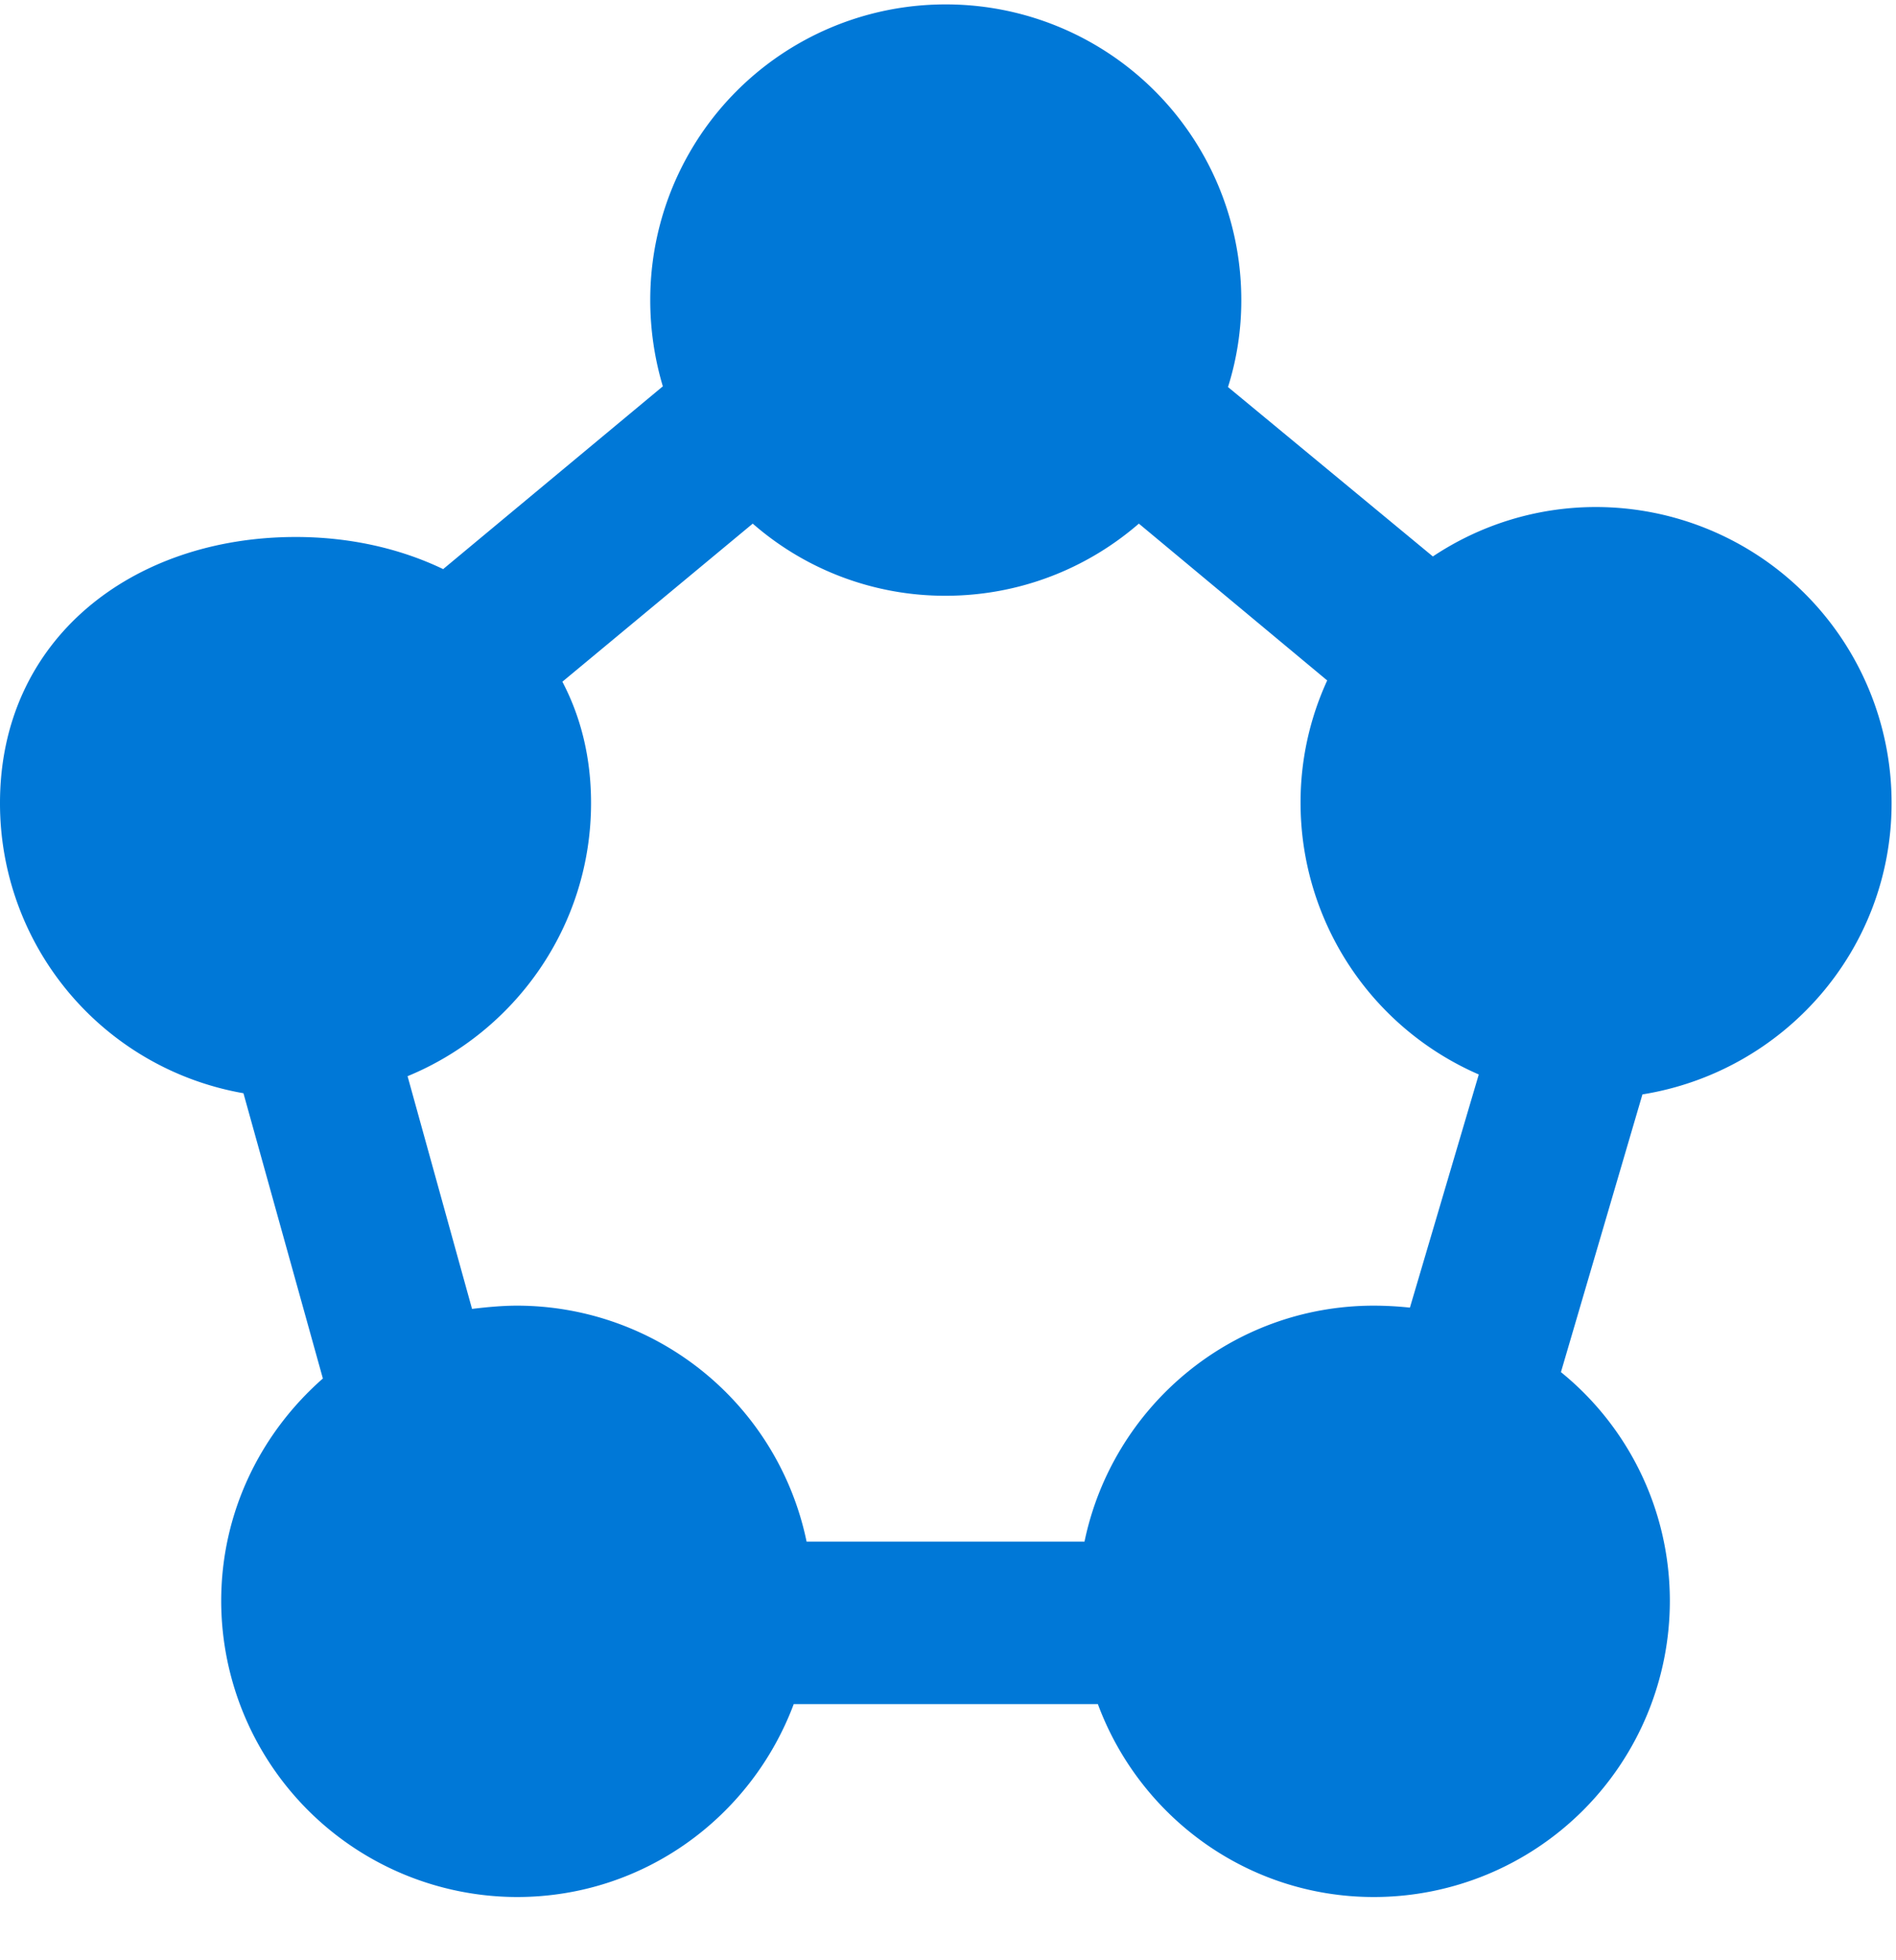 <svg xmlns="http://www.w3.org/2000/svg" viewBox="0 0 37.5 38.75" height="38.75" width="37.5"><path d="M37.413 15.873a5.851 5.851 0 0 0-5.85-5.85c-1.186 0-2.3.362-3.223.977l-4.052-3.349a5.676 5.676 0 0 0 .263-1.714 5.842 5.842 0 0 0-5.85-5.85 5.84 5.84 0 0 0-5.84 5.85c0 .585.088 1.162.249 1.7L8.765 11.25c-.855-.41-1.851-.635-2.915-.635-3.238 0-5.85 2.021-5.85 5.258a5.816 5.816 0 0 0 4.815 5.738l1.571 5.639c-1.225 1.075-2.011 2.638-2.011 4.4a5.86 5.86 0 0 0 5.85 5.85c2.514 0 4.639-1.587 5.474-3.814h6.015c.825 2.227 2.958 3.814 5.458 3.814a5.855 5.855 0 0 0 5.855-5.85c0-1.826-.84-3.462-2.154-4.526l1.612-5.49c2.789-.448 4.928-2.845 4.928-5.76zm-10.24 9.937c-2.823 0-5.17 2.003-5.723 4.664h-5.497a5.853 5.853 0 0 0-5.728-4.664c-.299 0-.601.03-.889.064l-1.275-4.6c2.124-.874 3.629-2.964 3.629-5.4 0-.899-.201-1.7-.567-2.398l3.765-3.125a5.782 5.782 0 0 0 3.813 1.426c1.46 0 2.798-.537 3.824-1.426l3.725 3.1a5.768 5.768 0 0 0-.527 2.413 5.856 5.856 0 0 0 3.525 5.376l-1.362 4.609a6.843 6.843 0 0 0-.714-.039z" fill="#0078d7" fill-rule="evenodd"/></svg>